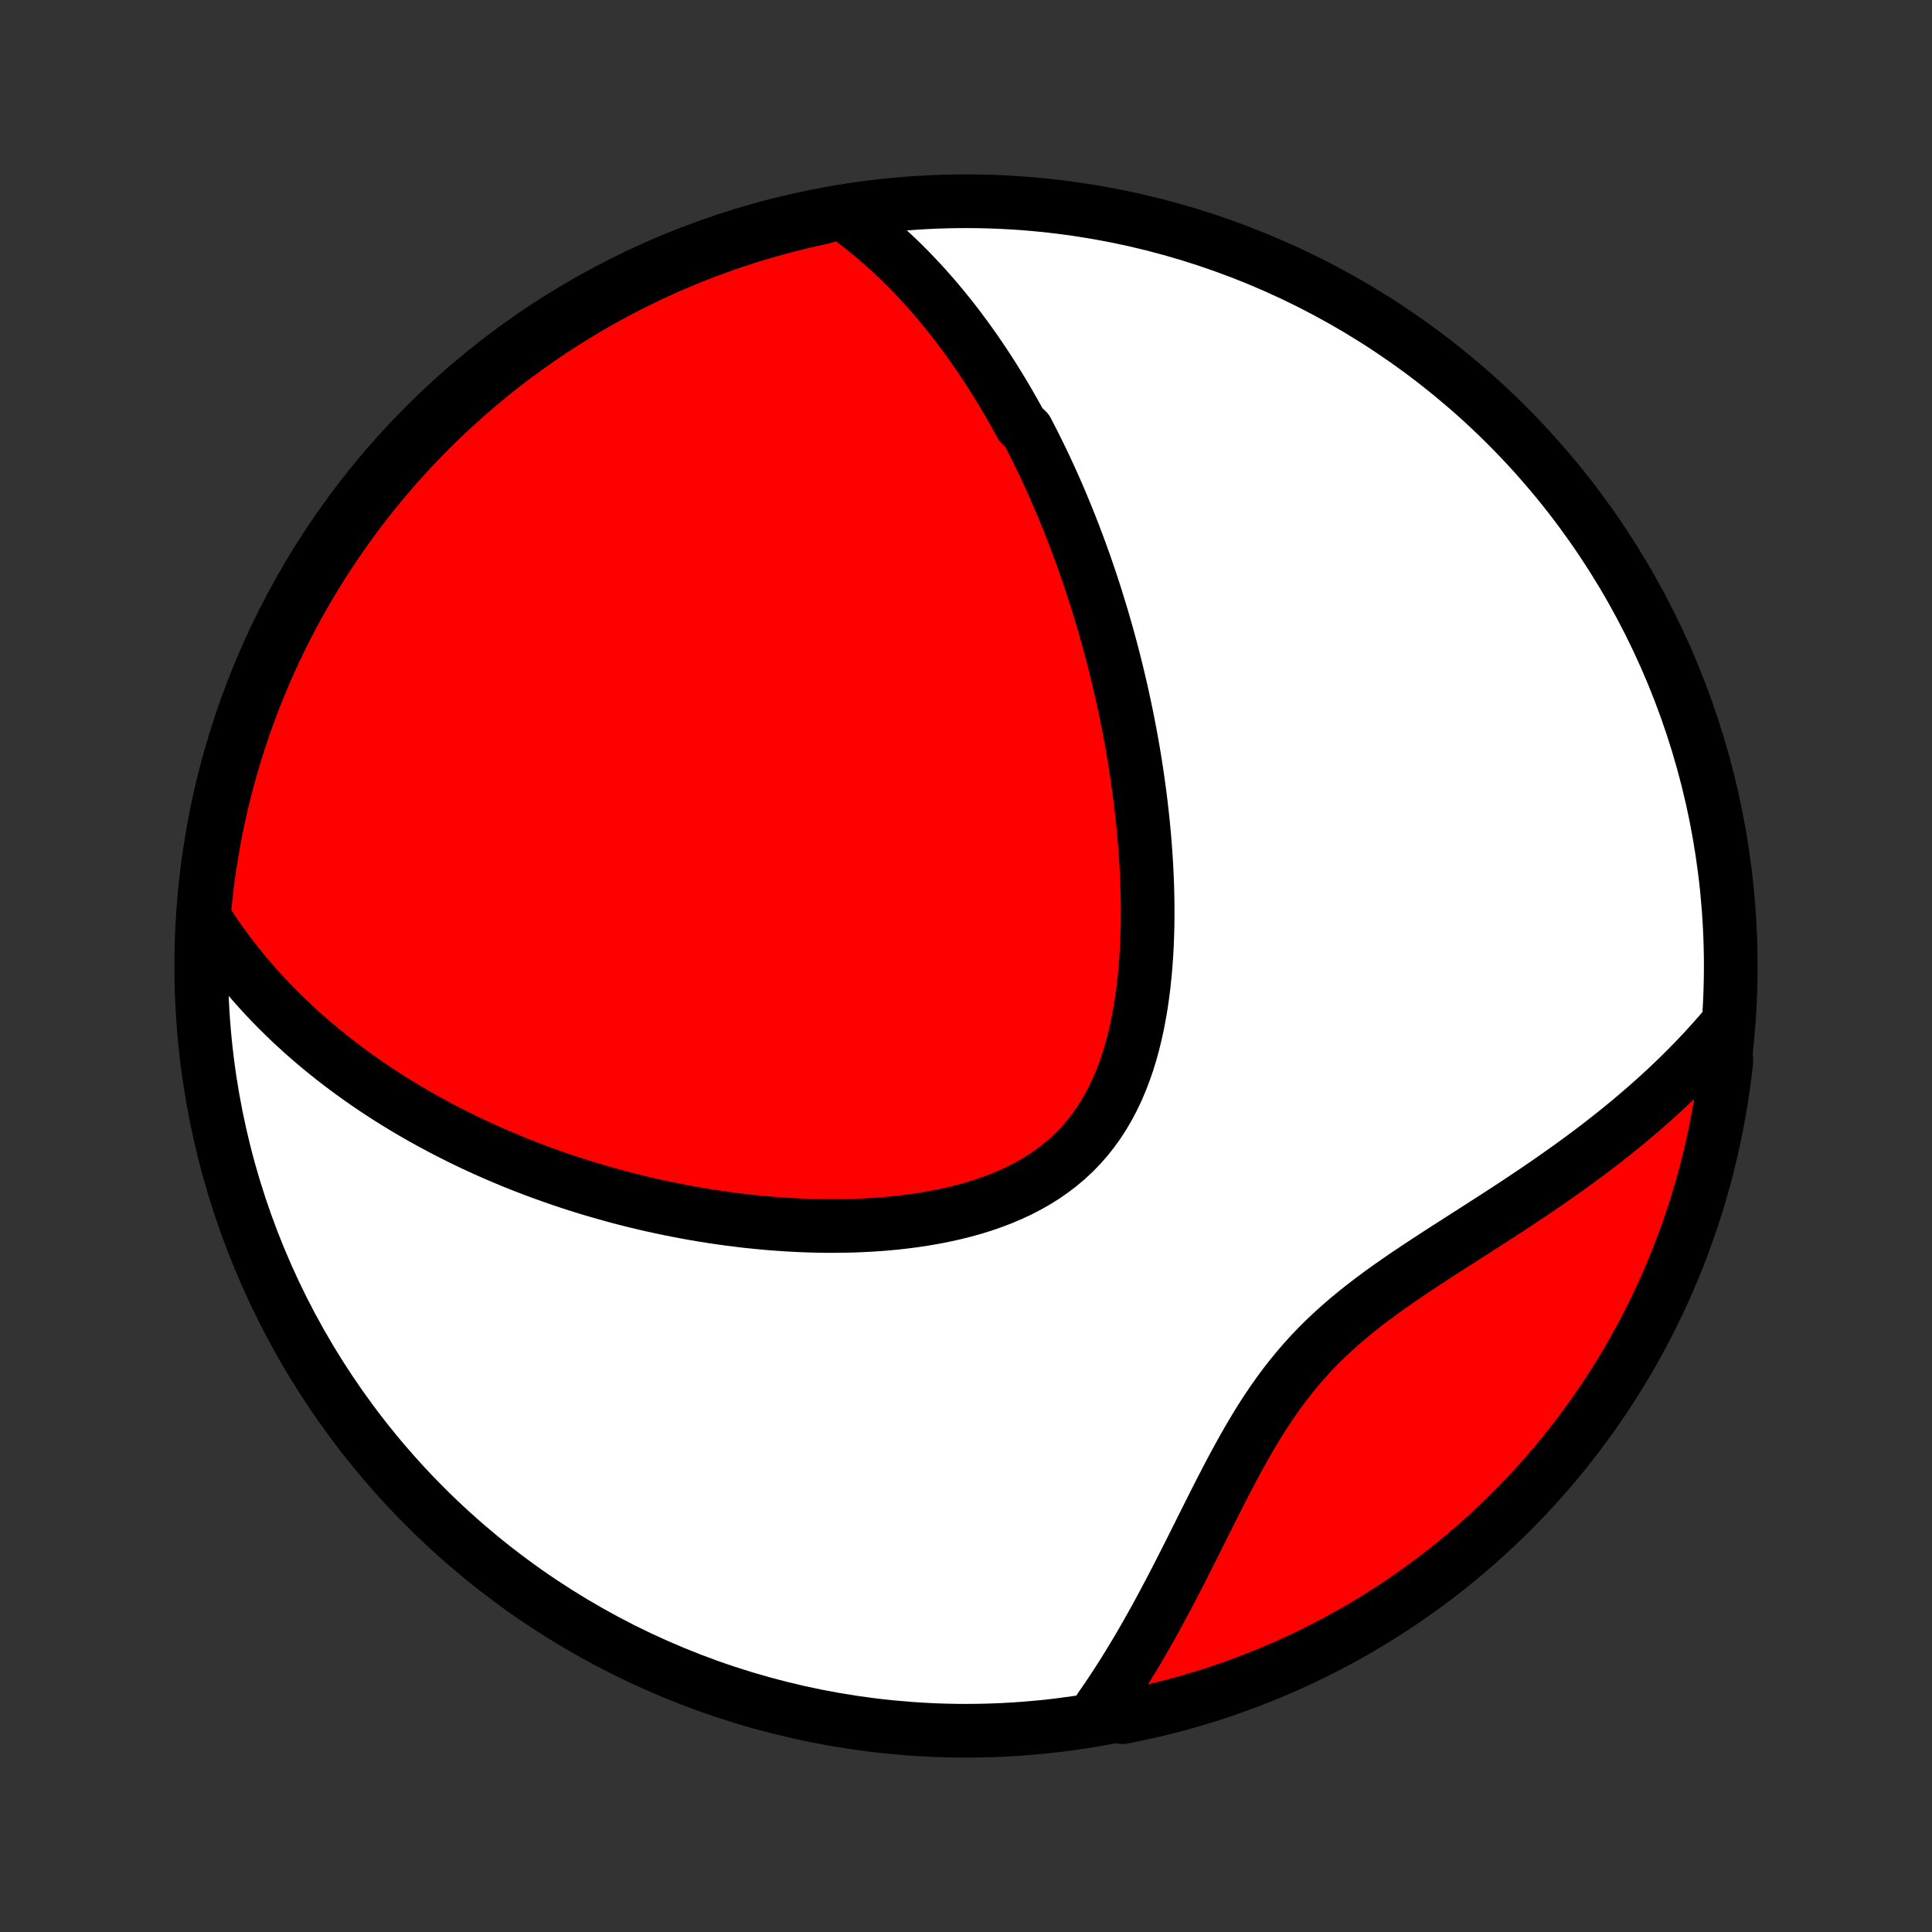 <?xml version="1.0" encoding="utf-8" standalone="no"?>
<!DOCTYPE svg PUBLIC "-//W3C//DTD SVG 1.1//EN"
  "http://www.w3.org/Graphics/SVG/1.1/DTD/svg11.dtd">
<!-- Created with matplotlib (http://matplotlib.org/) -->
<svg height="72pt" version="1.1" viewBox="0 0 72 72" width="72pt" xmlns="http://www.w3.org/2000/svg" xmlns:xlink="http://www.w3.org/1999/xlink">
 <rect x="0" y="0" width="72" height="72" fill="#333333" stroke="none"/>
 <defs>
  <style type="text/css">
*{stroke-linecap:butt;stroke-linejoin:round;}
  </style>
 </defs>
 <g id="figure_1">
  <g id="patch_1">
   <path d="
M0 72
L72 72
L72 0
L0 0
z
" style="fill:none;"/>
  </g>
  <g id="axes_1">
   <g id="PatchCollection_1">
    <defs>
     <path d="
M36 -7.5
C43.558 -7.5 50.808 -10.503 56.153 -15.848
C61.497 -21.192 64.5 -28.442 64.5 -36
C64.5 -43.558 61.497 -50.808 56.153 -56.153
C50.808 -61.497 43.558 -64.5 36 -64.5
C28.442 -64.5 21.192 -61.497 15.848 -56.153
C10.503 -50.808 7.5 -43.558 7.5 -36
C7.5 -28.442 10.503 -21.192 15.848 -15.848
C21.192 -10.503 28.442 -7.5 36 -7.5
z
" id="C0_0_a811fe30f3"/>
     <path d="
M31.338 -64.108
L31.568 -63.945
L31.792 -63.779
L32.012 -63.612
L32.227 -63.442
L32.437 -63.271
L32.643 -63.098
L32.845 -62.923
L33.043 -62.747
L33.236 -62.57
L33.426 -62.391
L33.612 -62.211
L33.795 -62.029
L33.974 -61.847
L34.149 -61.663
L34.322 -61.479
L34.491 -61.293
L34.657 -61.107
L34.82 -60.919
L34.98 -60.731
L35.138 -60.542
L35.292 -60.352
L35.445 -60.161
L35.594 -59.969
L35.742 -59.776
L35.886 -59.583
L36.029 -59.389
L36.169 -59.194
L36.307 -58.998
L36.444 -58.802
L36.578 -58.605
L36.71 -58.406
L36.84 -58.207
L36.968 -58.008
L37.095 -57.807
L37.22 -57.605
L37.343 -57.403
L37.464 -57.199
L37.584 -56.995
L37.702 -56.789
L37.819 -56.583
L37.934 -56.376
L38.048 -56.167
L38.272 -55.958
L38.382 -55.747
L38.49 -55.535
L38.597 -55.322
L38.703 -55.108
L38.808 -54.892
L38.912 -54.675
L39.014 -54.457
L39.115 -54.237
L39.216 -54.016
L39.315 -53.794
L39.413 -53.569
L39.51 -53.344
L39.605 -53.116
L39.7 -52.887
L39.794 -52.657
L39.887 -52.424
L39.979 -52.19
L40.069 -51.953
L40.159 -51.715
L40.248 -51.475
L40.336 -51.233
L40.423 -50.989
L40.508 -50.742
L40.593 -50.494
L40.677 -50.243
L40.76 -49.99
L40.842 -49.734
L40.922 -49.476
L41.002 -49.216
L41.081 -48.953
L41.158 -48.687
L41.235 -48.419
L41.31 -48.148
L41.384 -47.875
L41.457 -47.598
L41.529 -47.319
L41.599 -47.037
L41.668 -46.752
L41.736 -46.464
L41.803 -46.172
L41.867 -45.878
L41.931 -45.581
L41.993 -45.28
L42.053 -44.976
L42.112 -44.669
L42.169 -44.359
L42.224 -44.046
L42.277 -43.729
L42.328 -43.409
L42.377 -43.086
L42.423 -42.76
L42.468 -42.43
L42.51 -42.097
L42.549 -41.761
L42.586 -41.421
L42.62 -41.079
L42.651 -40.733
L42.678 -40.385
L42.703 -40.034
L42.724 -39.68
L42.741 -39.323
L42.755 -38.964
L42.764 -38.603
L42.769 -38.24
L42.77 -37.874
L42.766 -37.507
L42.756 -37.139
L42.742 -36.769
L42.721 -36.399
L42.695 -36.028
L42.662 -35.657
L42.623 -35.286
L42.576 -34.916
L42.522 -34.547
L42.46 -34.18
L42.39 -33.815
L42.311 -33.453
L42.222 -33.095
L42.124 -32.74
L42.016 -32.39
L41.896 -32.046
L41.766 -31.708
L41.624 -31.376
L41.47 -31.053
L41.303 -30.738
L41.124 -30.431
L40.932 -30.135
L40.727 -29.849
L40.509 -29.573
L40.278 -29.309
L40.033 -29.057
L39.777 -28.817
L39.508 -28.59
L39.228 -28.375
L38.936 -28.172
L38.634 -27.982
L38.322 -27.804
L38.001 -27.638
L37.671 -27.484
L37.334 -27.341
L36.991 -27.21
L36.641 -27.089
L36.286 -26.979
L35.926 -26.879
L35.563 -26.788
L35.196 -26.707
L34.827 -26.634
L34.456 -26.57
L34.083 -26.513
L33.71 -26.465
L33.336 -26.423
L32.962 -26.389
L32.588 -26.361
L32.215 -26.34
L31.843 -26.324
L31.473 -26.315
L31.104 -26.311
L30.738 -26.312
L30.373 -26.318
L30.011 -26.329
L29.651 -26.345
L29.294 -26.365
L28.94 -26.389
L28.588 -26.417
L28.24 -26.45
L27.895 -26.485
L27.553 -26.525
L27.215 -26.567
L26.88 -26.613
L26.548 -26.662
L26.219 -26.714
L25.894 -26.769
L25.573 -26.827
L25.255 -26.887
L24.94 -26.95
L24.629 -27.015
L24.321 -27.082
L24.017 -27.152
L23.715 -27.224
L23.418 -27.298
L23.123 -27.374
L22.832 -27.453
L22.544 -27.533
L22.259 -27.615
L21.978 -27.698
L21.699 -27.784
L21.424 -27.871
L21.151 -27.96
L20.882 -28.051
L20.615 -28.143
L20.351 -28.237
L20.09 -28.332
L19.832 -28.429
L19.576 -28.527
L19.323 -28.627
L19.073 -28.728
L18.825 -28.831
L18.579 -28.936
L18.336 -29.041
L18.095 -29.148
L17.857 -29.257
L17.621 -29.367
L17.387 -29.478
L17.155 -29.591
L16.925 -29.706
L16.697 -29.822
L16.471 -29.939
L16.248 -30.058
L16.026 -30.178
L15.806 -30.3
L15.588 -30.423
L15.371 -30.548
L15.157 -30.674
L14.944 -30.802
L14.732 -30.932
L14.523 -31.063
L14.315 -31.196
L14.108 -31.331
L13.903 -31.468
L13.7 -31.606
L13.498 -31.746
L13.297 -31.888
L13.098 -32.032
L12.9 -32.178
L12.704 -32.326
L12.509 -32.476
L12.315 -32.628
L12.123 -32.783
L11.931 -32.939
L11.742 -33.098
L11.553 -33.259
L11.366 -33.423
L11.18 -33.589
L10.996 -33.758
L10.812 -33.929
L10.63 -34.104
L10.45 -34.281
L10.271 -34.46
L10.092 -34.643
L9.916 -34.829
L9.741 -35.018
L9.567 -35.21
L9.395 -35.406
L9.224 -35.605
L9.054 -35.807
L8.887 -36.014
L8.721 -36.224
L8.556 -36.438
L8.394 -36.656
L8.233 -36.878
L8.074 -37.104
L7.918 -37.335
L7.763 -37.571
L7.611 -37.811
L7.615 -38.056
L7.664 -38.554
L7.721 -39.049
L7.787 -39.543
L7.862 -40.036
L7.945 -40.528
L8.037 -41.018
L8.137 -41.507
L8.246 -41.994
L8.364 -42.48
L8.489 -42.963
L8.623 -43.444
L8.766 -43.923
L8.917 -44.4
L9.076 -44.874
L9.243 -45.345
L9.418 -45.814
L9.602 -46.279
L9.793 -46.741
L9.993 -47.2
L10.2 -47.656
L10.415 -48.108
L10.638 -48.557
L10.869 -49.001
L11.107 -49.442
L11.354 -49.879
L11.607 -50.311
L11.868 -50.739
L12.136 -51.162
L12.412 -51.581
L12.695 -51.995
L12.984 -52.404
L13.281 -52.809
L13.585 -53.208
L13.896 -53.602
L14.213 -53.99
L14.537 -54.373
L14.867 -54.751
L15.204 -55.122
L15.548 -55.488
L15.897 -55.848
L16.253 -56.202
L16.614 -56.55
L16.982 -56.892
L17.355 -57.227
L17.735 -57.555
L18.119 -57.877
L18.509 -58.193
L18.904 -58.502
L19.305 -58.803
L19.711 -59.098
L20.121 -59.386
L20.537 -59.667
L20.957 -59.94
L21.382 -60.206
L21.811 -60.465
L22.244 -60.717
L22.682 -60.961
L23.124 -61.197
L23.57 -61.425
L24.019 -61.646
L24.472 -61.859
L24.929 -62.065
L25.389 -62.262
L25.852 -62.451
L26.319 -62.632
L26.788 -62.805
L27.26 -62.97
L27.735 -63.127
L28.212 -63.275
L28.692 -63.415
L29.173 -63.547
L29.657 -63.67
L30.143 -63.785
L30.631 -63.892
z
" id="C0_1_80309cf845"/>
     <path d="
M64.275 -33.716
L64.084 -33.493
L63.889 -33.271
L63.69 -33.05
L63.487 -32.829
L63.28 -32.609
L63.069 -32.39
L62.853 -32.171
L62.634 -31.953
L62.41 -31.735
L62.181 -31.517
L61.949 -31.301
L61.712 -31.084
L61.47 -30.869
L61.224 -30.654
L60.973 -30.439
L60.718 -30.224
L60.459 -30.011
L60.195 -29.797
L59.927 -29.585
L59.654 -29.372
L59.377 -29.16
L59.095 -28.949
L58.809 -28.738
L58.519 -28.527
L58.224 -28.317
L57.926 -28.107
L57.624 -27.897
L57.318 -27.688
L57.008 -27.479
L56.695 -27.27
L56.378 -27.061
L56.059 -26.852
L55.736 -26.643
L55.412 -26.434
L55.085 -26.224
L54.757 -26.014
L54.427 -25.803
L54.096 -25.591
L53.764 -25.378
L53.433 -25.163
L53.102 -24.947
L52.772 -24.729
L52.443 -24.509
L52.117 -24.285
L51.793 -24.059
L51.473 -23.83
L51.157 -23.596
L50.846 -23.358
L50.54 -23.116
L50.24 -22.869
L49.947 -22.616
L49.66 -22.358
L49.38 -22.094
L49.108 -21.824
L48.844 -21.548
L48.588 -21.266
L48.34 -20.977
L48.099 -20.683
L47.866 -20.384
L47.64 -20.078
L47.422 -19.768
L47.21 -19.454
L47.004 -19.136
L46.805 -18.813
L46.61 -18.488
L46.421 -18.161
L46.236 -17.831
L46.055 -17.5
L45.877 -17.169
L45.703 -16.837
L45.531 -16.505
L45.362 -16.173
L45.195 -15.842
L45.03 -15.513
L44.866 -15.186
L44.703 -14.86
L44.542 -14.537
L44.381 -14.216
L44.221 -13.899
L44.061 -13.584
L43.902 -13.273
L43.743 -12.965
L43.584 -12.66
L43.425 -12.36
L43.266 -12.063
L43.107 -11.77
L42.947 -11.481
L42.787 -11.196
L42.627 -10.915
L42.467 -10.639
L42.306 -10.367
L42.144 -10.099
L41.982 -9.835
L41.82 -9.575
L41.657 -9.32
L41.493 -9.069
L41.329 -8.822
L41.164 -8.579
L40.998 -8.341
L41.353 -8.107
L41.841 -8.007
L42.327 -8.105
L42.811 -8.211
L43.293 -8.326
L43.773 -8.449
L44.25 -8.58
L44.725 -8.72
L45.197 -8.868
L45.667 -9.025
L46.133 -9.189
L46.596 -9.362
L47.056 -9.543
L47.513 -9.732
L47.967 -9.929
L48.416 -10.134
L48.862 -10.347
L49.304 -10.567
L49.742 -10.796
L50.175 -11.032
L50.605 -11.275
L51.03 -11.527
L51.45 -11.785
L51.866 -12.051
L52.276 -12.324
L52.682 -12.605
L53.083 -12.893
L53.478 -13.187
L53.869 -13.489
L54.253 -13.797
L54.633 -14.113
L55.006 -14.434
L55.374 -14.763
L55.736 -15.098
L56.092 -15.439
L56.441 -15.787
L56.785 -16.14
L57.122 -16.5
L57.453 -16.866
L57.777 -17.237
L58.094 -17.615
L58.405 -17.998
L58.709 -18.386
L59.006 -18.78
L59.296 -19.179
L59.579 -19.583
L59.855 -19.992
L60.124 -20.406
L60.385 -20.824
L60.639 -21.248
L60.885 -21.675
L61.123 -22.108
L61.355 -22.544
L61.578 -22.985
L61.793 -23.429
L62.001 -23.877
L62.201 -24.329
L62.392 -24.785
L62.576 -25.244
L62.752 -25.706
L62.919 -26.172
L63.078 -26.64
L63.229 -27.111
L63.372 -27.585
L63.507 -28.062
L63.633 -28.541
L63.75 -29.022
L63.859 -29.505
L63.96 -29.99
L64.052 -30.477
L64.135 -30.966
L64.21 -31.457
L64.277 -31.948
L64.335 -32.441
z
" id="C0_2_e76c07b59f"/>
    </defs>
    <g clip-path="url(#p1bffca34e9)">
     <use style="fill:#ffffff;stroke:#000000;stroke-width:2.0;" x="0.0" xlink:href="#C0_0_a811fe30f3" y="72.0"/>
    </g>
    <g clip-path="url(#p1bffca34e9)">
     <use style="fill:#ff0000;stroke:#000000;stroke-width:2.0;" x="0.0" xlink:href="#C0_1_80309cf845" y="72.0"/>
    </g>
    <g clip-path="url(#p1bffca34e9)">
     <use style="fill:#ff0000;stroke:#000000;stroke-width:2.0;" x="0.0" xlink:href="#C0_2_e76c07b59f" y="72.0"/>
    </g>
   </g>
  </g>
 </g>
 <defs>
  <clipPath id="p1bffca34e9">
   <rect height="72.0" width="72.0" x="0.0" y="0.0"/>
  </clipPath>
 </defs>
</svg>
